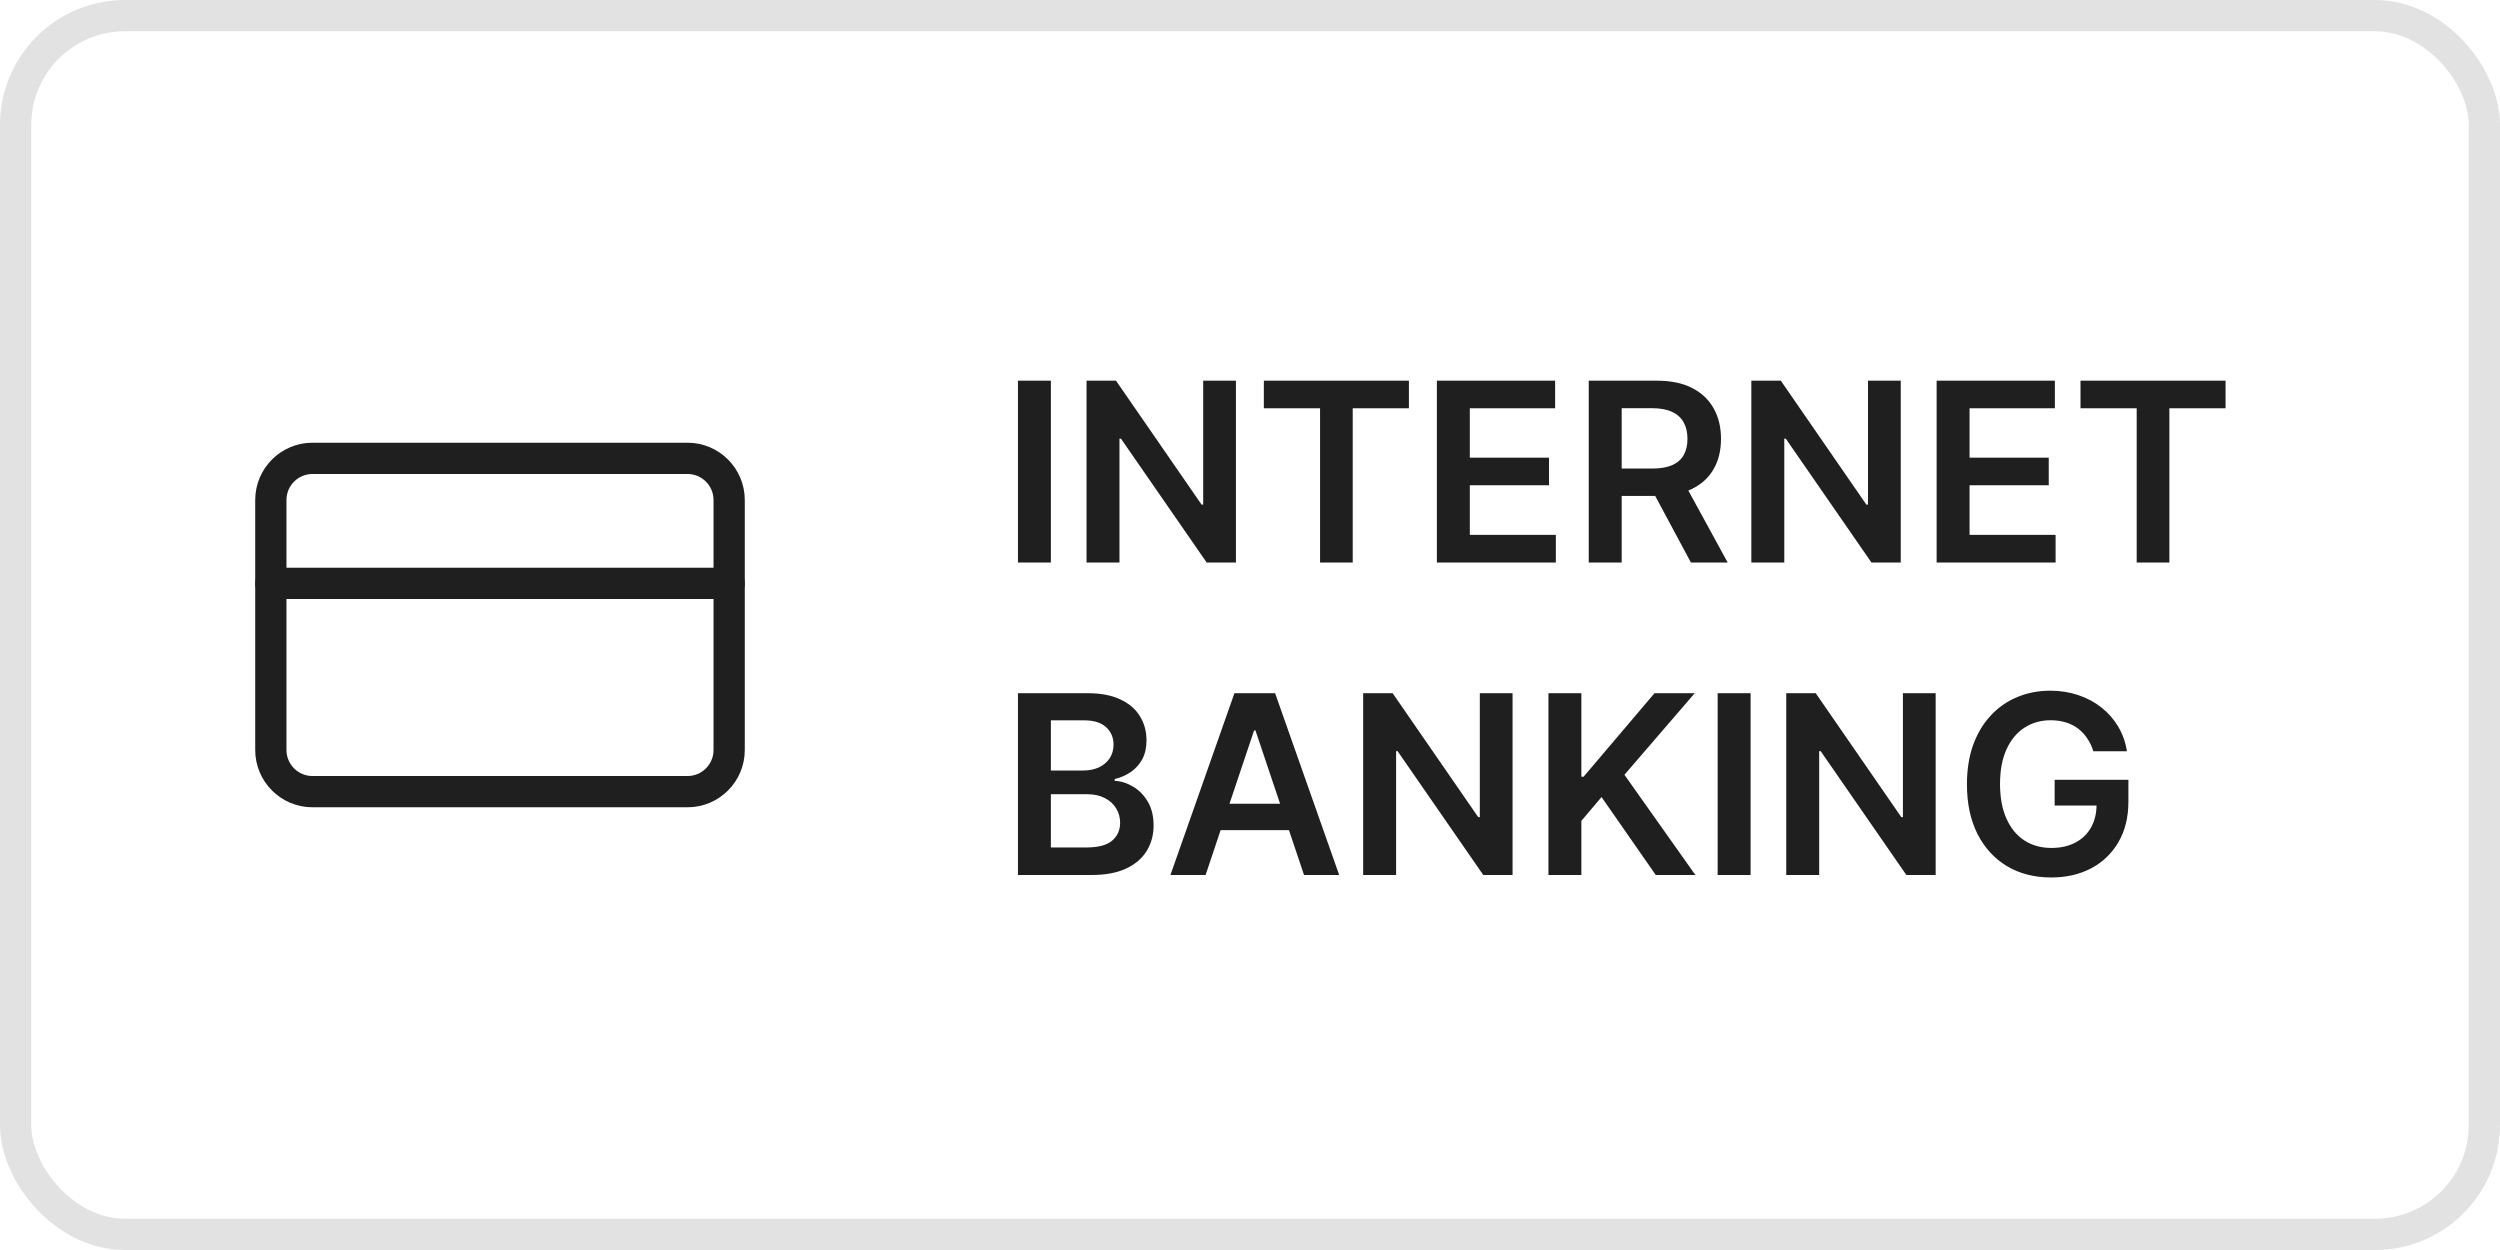 <svg width="80" height="40" viewBox="0 0 80 40" fill="none" xmlns="http://www.w3.org/2000/svg">
<path d="M33.628 12.182V18H32.574V12.182H33.628ZM39.55 12.182V18H38.613L35.871 14.037H35.823V18H34.769V12.182H35.712L38.451 16.148H38.502V12.182H39.55ZM40.443 13.065V12.182H45.085V13.065H43.287V18H42.242V13.065H40.443ZM45.98 18V12.182H49.764V13.065H47.034V14.645H49.568V15.528H47.034V17.116H49.787V18H45.98ZM50.84 18V12.182H53.021C53.468 12.182 53.843 12.259 54.146 12.415C54.451 12.57 54.681 12.788 54.837 13.068C54.994 13.347 55.072 13.671 55.072 14.043C55.072 14.416 54.993 14.74 54.834 15.014C54.677 15.287 54.445 15.498 54.138 15.648C53.831 15.796 53.454 15.869 53.007 15.869H51.453V14.994H52.865C53.126 14.994 53.34 14.958 53.507 14.886C53.674 14.812 53.797 14.706 53.876 14.565C53.958 14.423 53.999 14.249 53.999 14.043C53.999 13.836 53.958 13.66 53.876 13.514C53.795 13.367 53.671 13.255 53.504 13.179C53.338 13.101 53.123 13.062 52.859 13.062H51.894V18H50.84ZM53.845 15.364L55.285 18H54.109L52.695 15.364H53.845ZM60.824 12.182V18H59.886L57.145 14.037H57.097V18H56.043V12.182H56.986L59.724 16.148H59.776V12.182H60.824ZM61.972 18V12.182H65.756V13.065H63.026V14.645H65.56V15.528H63.026V17.116H65.779V18H61.972ZM66.576 13.065V12.182H71.218V13.065H69.42V18H68.374V13.065H66.576ZM32.574 28V22.182H34.801C35.222 22.182 35.571 22.248 35.849 22.381C36.13 22.511 36.339 22.69 36.477 22.918C36.617 23.145 36.688 23.402 36.688 23.69C36.688 23.927 36.642 24.13 36.551 24.298C36.46 24.465 36.338 24.6 36.185 24.704C36.031 24.809 35.86 24.884 35.67 24.929V24.986C35.877 24.997 36.075 25.061 36.264 25.176C36.456 25.29 36.612 25.451 36.733 25.659C36.854 25.867 36.915 26.119 36.915 26.415C36.915 26.716 36.842 26.987 36.696 27.227C36.55 27.466 36.331 27.654 36.037 27.793C35.743 27.931 35.374 28 34.929 28H32.574ZM33.628 27.119H34.761C35.144 27.119 35.419 27.046 35.588 26.901C35.758 26.753 35.844 26.563 35.844 26.332C35.844 26.16 35.801 26.005 35.716 25.866C35.631 25.726 35.51 25.616 35.352 25.537C35.195 25.456 35.008 25.415 34.79 25.415H33.628V27.119ZM33.628 24.656H34.67C34.852 24.656 35.016 24.623 35.162 24.557C35.308 24.489 35.422 24.393 35.506 24.27C35.591 24.145 35.633 23.997 35.633 23.827C35.633 23.601 35.554 23.416 35.395 23.27C35.238 23.124 35.004 23.051 34.693 23.051H33.628V24.656ZM38.579 28H37.454L39.502 22.182H40.803L42.854 28H41.729L40.175 23.375H40.13L38.579 28ZM38.616 25.719H41.684V26.565H38.616V25.719ZM48.402 22.182V28H47.465L44.723 24.037H44.675V28H43.621V22.182H44.564L47.303 26.148H47.354V22.182H48.402ZM49.55 28V22.182H50.604V24.855H50.675L52.945 22.182H54.232L51.982 24.793L54.252 28H52.985L51.249 25.506L50.604 26.267V28H49.55ZM56.019 22.182V28H54.965V22.182H56.019ZM61.941 22.182V28H61.004L58.262 24.037H58.214V28H57.16V22.182H58.103L60.842 26.148H60.893V22.182H61.941ZM66.987 24.04C66.94 23.886 66.874 23.749 66.791 23.628C66.71 23.505 66.611 23.4 66.496 23.312C66.382 23.225 66.251 23.16 66.104 23.116C65.956 23.071 65.795 23.048 65.621 23.048C65.308 23.048 65.03 23.127 64.785 23.284C64.541 23.441 64.349 23.672 64.209 23.977C64.07 24.28 64.001 24.65 64.001 25.085C64.001 25.525 64.07 25.897 64.209 26.202C64.347 26.507 64.539 26.739 64.785 26.898C65.032 27.055 65.318 27.134 65.644 27.134C65.939 27.134 66.195 27.077 66.41 26.963C66.628 26.849 66.796 26.688 66.913 26.48C67.031 26.27 67.09 26.024 67.09 25.741L67.328 25.778H65.749V24.954H68.109V25.653C68.109 26.151 68.003 26.582 67.791 26.946C67.579 27.31 67.287 27.59 66.916 27.787C66.545 27.982 66.119 28.079 65.638 28.079C65.102 28.079 64.631 27.959 64.226 27.719C63.822 27.476 63.507 27.133 63.28 26.688C63.054 26.241 62.942 25.71 62.942 25.097C62.942 24.627 63.008 24.207 63.141 23.838C63.275 23.469 63.463 23.155 63.703 22.898C63.944 22.638 64.226 22.441 64.55 22.307C64.874 22.171 65.226 22.102 65.606 22.102C65.928 22.102 66.229 22.15 66.507 22.244C66.785 22.337 67.033 22.47 67.249 22.642C67.466 22.814 67.645 23.019 67.785 23.256C67.926 23.492 68.017 23.754 68.061 24.04H66.987Z" fill="#1F1F1F"/>
<rect x="0.5" y="0.5" width="79" height="39" rx="3.5" stroke="#E2E2E2"/>
<path d="M22 14.667H10C9.264 14.667 8.667 15.264 8.667 16V24C8.667 24.736 9.264 25.333 10 25.333H22C22.736 25.333 23.333 24.736 23.333 24V16C23.333 15.264 22.736 14.667 22 14.667Z" stroke="#1F1F1F" stroke-linecap="round" stroke-linejoin="round"/>
<path d="M8.667 18.667H23.333" stroke="#1F1F1F" stroke-linecap="round" stroke-linejoin="round"/>
</svg>
